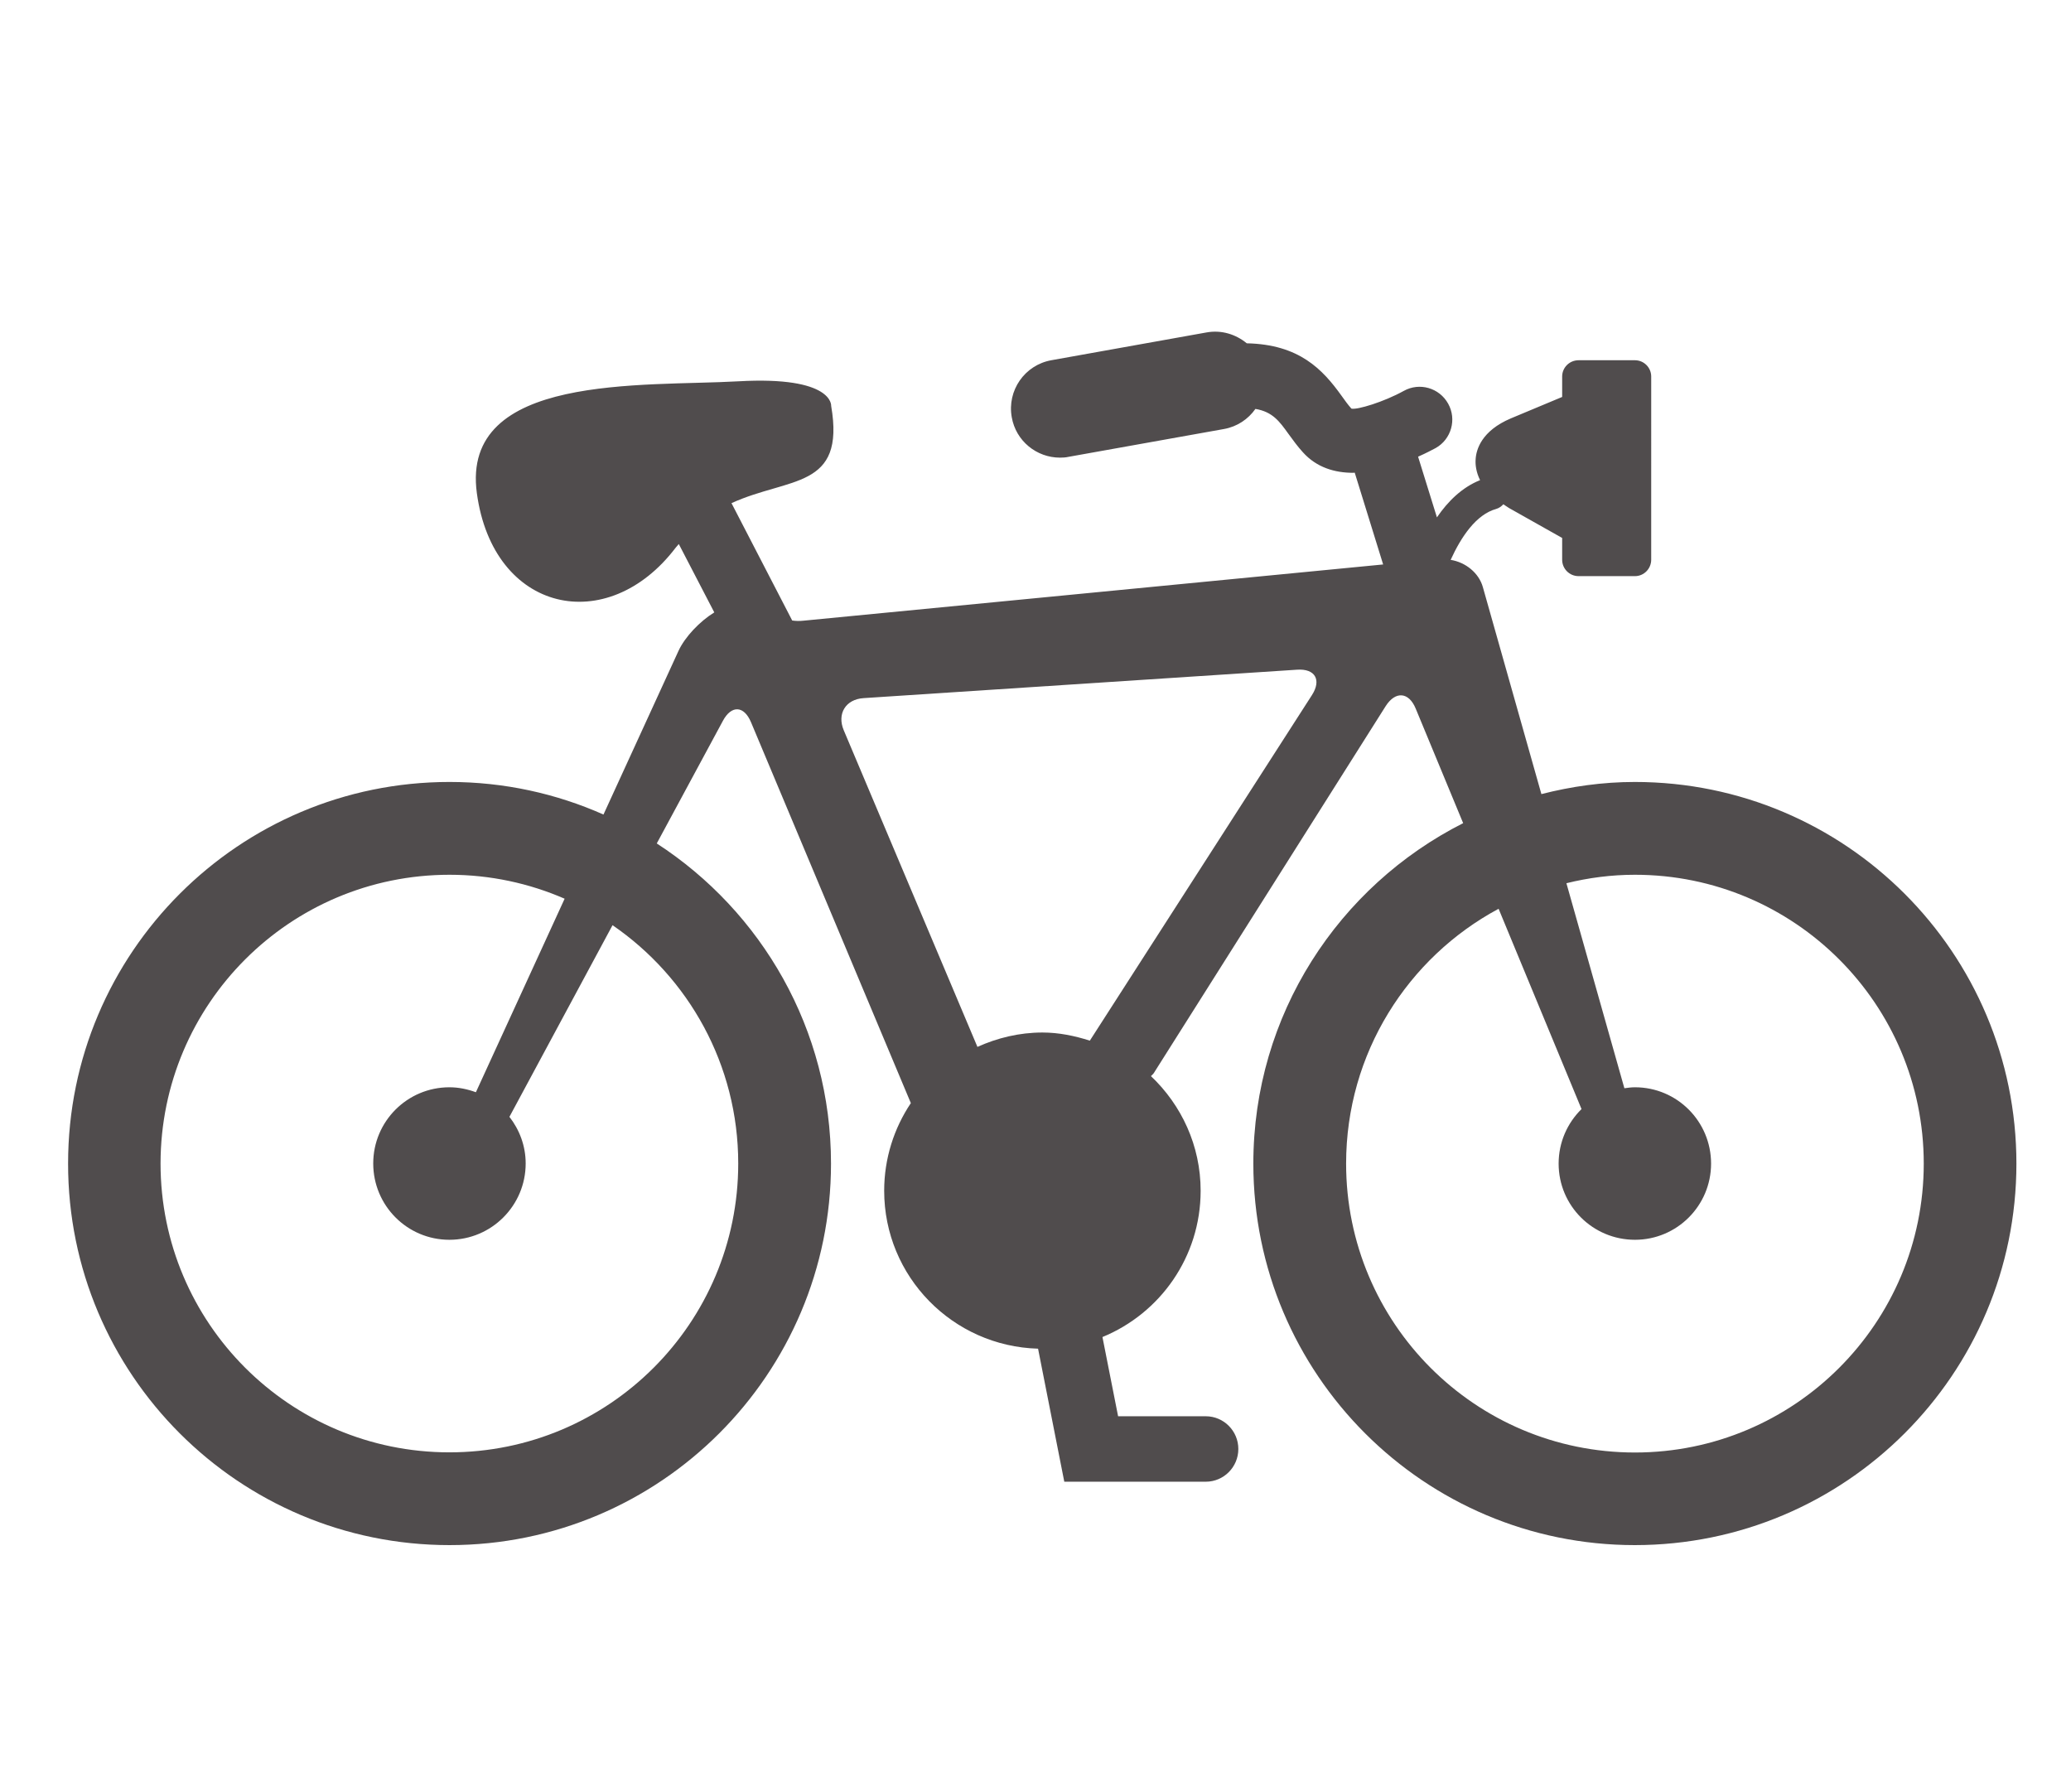 <?xml version="1.0" encoding="utf-8"?>
<!-- Generator: Adobe Illustrator 16.0.0, SVG Export Plug-In . SVG Version: 6.00 Build 0)  -->
<!DOCTYPE svg PUBLIC "-//W3C//DTD SVG 1.1//EN" "http://www.w3.org/Graphics/SVG/1.1/DTD/svg11.dtd">
<svg version="1.1" id="Layer_1" xmlns="http://www.w3.org/2000/svg" xmlns:xlink="http://www.w3.org/1999/xlink" x="0px" y="0px"
	 width="344.982px" height="298.485px" viewBox="0 0 344.982 298.485" enable-background="new 0 0 344.982 298.485"
	 xml:space="preserve">
<g>
<path fill="#504C4D" d="M74.885,257.356c35.076,0,63.542-28.464,63.542-63.543c0-22.369-11.569-41.999-29.025-53.328l11.02-20.428
			c1.409-2.632,3.51-2.552,4.68,0.24l26.625,63.439c-2.793,4.17-4.442,9.198-4.442,14.597c0,14.315,11.437,25.907,25.633,26.305
			l4.369,22.158h23.566c2.998,0,5.426-2.447,5.426-5.45c0-3.009-2.428-5.452-5.426-5.452H186.25l-2.606-13.195
			c9.603-3.938,16.356-13.353,16.356-24.365c0-7.523-3.197-14.277-8.277-19.093c0.139-0.162,0.326-0.292,0.459-0.482l38.641-61.146
			c1.629-2.552,3.862-2.37,5.006,0.423l7.9,19.07c-20.72,10.48-34.951,31.896-34.951,56.707c0,35.079,28.461,63.543,63.543,63.543
			c35.104,0,63.568-28.464,63.568-63.543c0-35.108-28.465-63.568-63.568-63.568c-5.373,0-10.592,0.749-15.559,2.021l-9.742-34.447
			c-0.658-2.391-2.893-4.173-5.373-4.567c1.736-3.81,4.229-7.558,7.588-8.484c0.478-0.139,0.871-0.43,1.189-0.776
			c0.326,0.21,0.619,0.43,0.965,0.638l8.831,4.972v3.623c0,1.514,1.216,2.737,2.739,2.737h9.389c1.489,0,2.706-1.224,2.706-2.737
			V62.713c0-1.493-1.217-2.71-2.706-2.71h-9.389c-1.523,0-2.739,1.217-2.739,2.71v3.404l-8.538,3.567
			c-4.895,2.071-5.806,5.21-5.879,6.886c-0.054,0.823,0.073,2.049,0.744,3.405c-3.005,1.197-5.372,3.538-7.188,6.2l-3.139-10.109
			c1.337-0.587,2.373-1.144,2.932-1.438c2.607-1.461,3.539-4.788,2.076-7.394c-1.463-2.631-4.768-3.591-7.395-2.124
			c-3.305,1.83-7.768,3.19-8.723,2.948c-0.588-0.662-1.1-1.384-1.631-2.127c-3.166-4.42-7.067-8.565-15.793-8.749
			c-1.814-1.493-4.201-2.261-6.701-1.811l-25.854,4.63c-4.448,0.796-7.394,5.05-6.595,9.494c0.69,3.961,4.143,6.731,8.033,6.731
			c0.479,0,0.95-0.026,1.436-0.136l25.874-4.63c2.214-0.395,4.049-1.648,5.246-3.351c2.846,0.482,3.989,2.049,5.498,4.153
			c0.778,1.064,1.523,2.099,2.4,3.058c2.289,2.554,5.312,3.432,8.398,3.432c0.086,0,0.167-0.025,0.246-0.025l4.734,15.29
			l-96.522,9.362c-0.692,0.081-1.331,0.056-1.916-0.027L121.85,83.804c9.609-4.388,18.998-2.26,16.604-16.196
			c0,0,0.445-4.997-15.46-4.097c-15.878,0.905-46.273-1.356-43.561,18.622c2.706,19.972,21.777,24.042,33.134,9.07
			c0.166-0.214,0.353-0.376,0.505-0.589l5.912,11.387c-2.419,1.49-4.894,4.093-5.958,6.405l-12.501,27.265
			c-7.852-3.485-16.517-5.426-25.641-5.426c-35.082,0-63.542,28.46-63.542,63.543C11.316,228.893,39.777,257.356,74.885,257.356
			L74.885,257.356z M249.633,151.368l13.799,33.323l0.025,0.028c-2.361,2.312-3.824,5.532-3.824,9.094
			c0,7.021,5.693,12.688,12.715,12.688c7.015,0,12.68-5.696,12.68-12.688c0-7.021-5.665-12.714-12.68-12.714
			c-0.611,0-1.17,0.081-1.762,0.16l-9.656-34.148c3.671-0.906,7.48-1.409,11.418-1.409c26.564,0,48.108,21.543,48.108,48.111
			c0,26.569-21.544,48.119-48.108,48.119c-26.599,0-48.115-21.55-48.115-48.119C224.232,175.436,234.518,159.477,249.633,151.368
			L249.633,151.368z M143.853,116.281l72.208-4.735c3.012-0.208,4.103,1.703,2.479,4.23l-36.998,57.557
			c-2.499-0.798-5.139-1.356-7.898-1.356c-3.856,0-7.533,0.905-10.825,2.396l-22.262-52.722
			C139.385,118.888,140.868,116.472,143.853,116.281L143.853,116.281z M74.885,145.702c6.81,0,13.3,1.436,19.171,3.989
			l-14.782,32.233c-1.39-0.503-2.846-0.825-4.415-0.825c-7.022,0-12.687,5.692-12.687,12.688c0,7.018,5.665,12.714,12.687,12.714
			c7.015,0,12.707-5.696,12.707-12.714c0-2.924-1.03-5.615-2.707-7.765l17.176-31.92c12.64,8.675,20.938,23.219,20.938,39.685
			c0,26.574-21.524,48.118-48.115,48.118c-26.572,0-48.115-21.544-48.115-48.118C26.77,167.245,48.287,145.702,74.885,145.702
			L74.885,145.702z M74.885,145.702"></path>
			</g>
</svg>